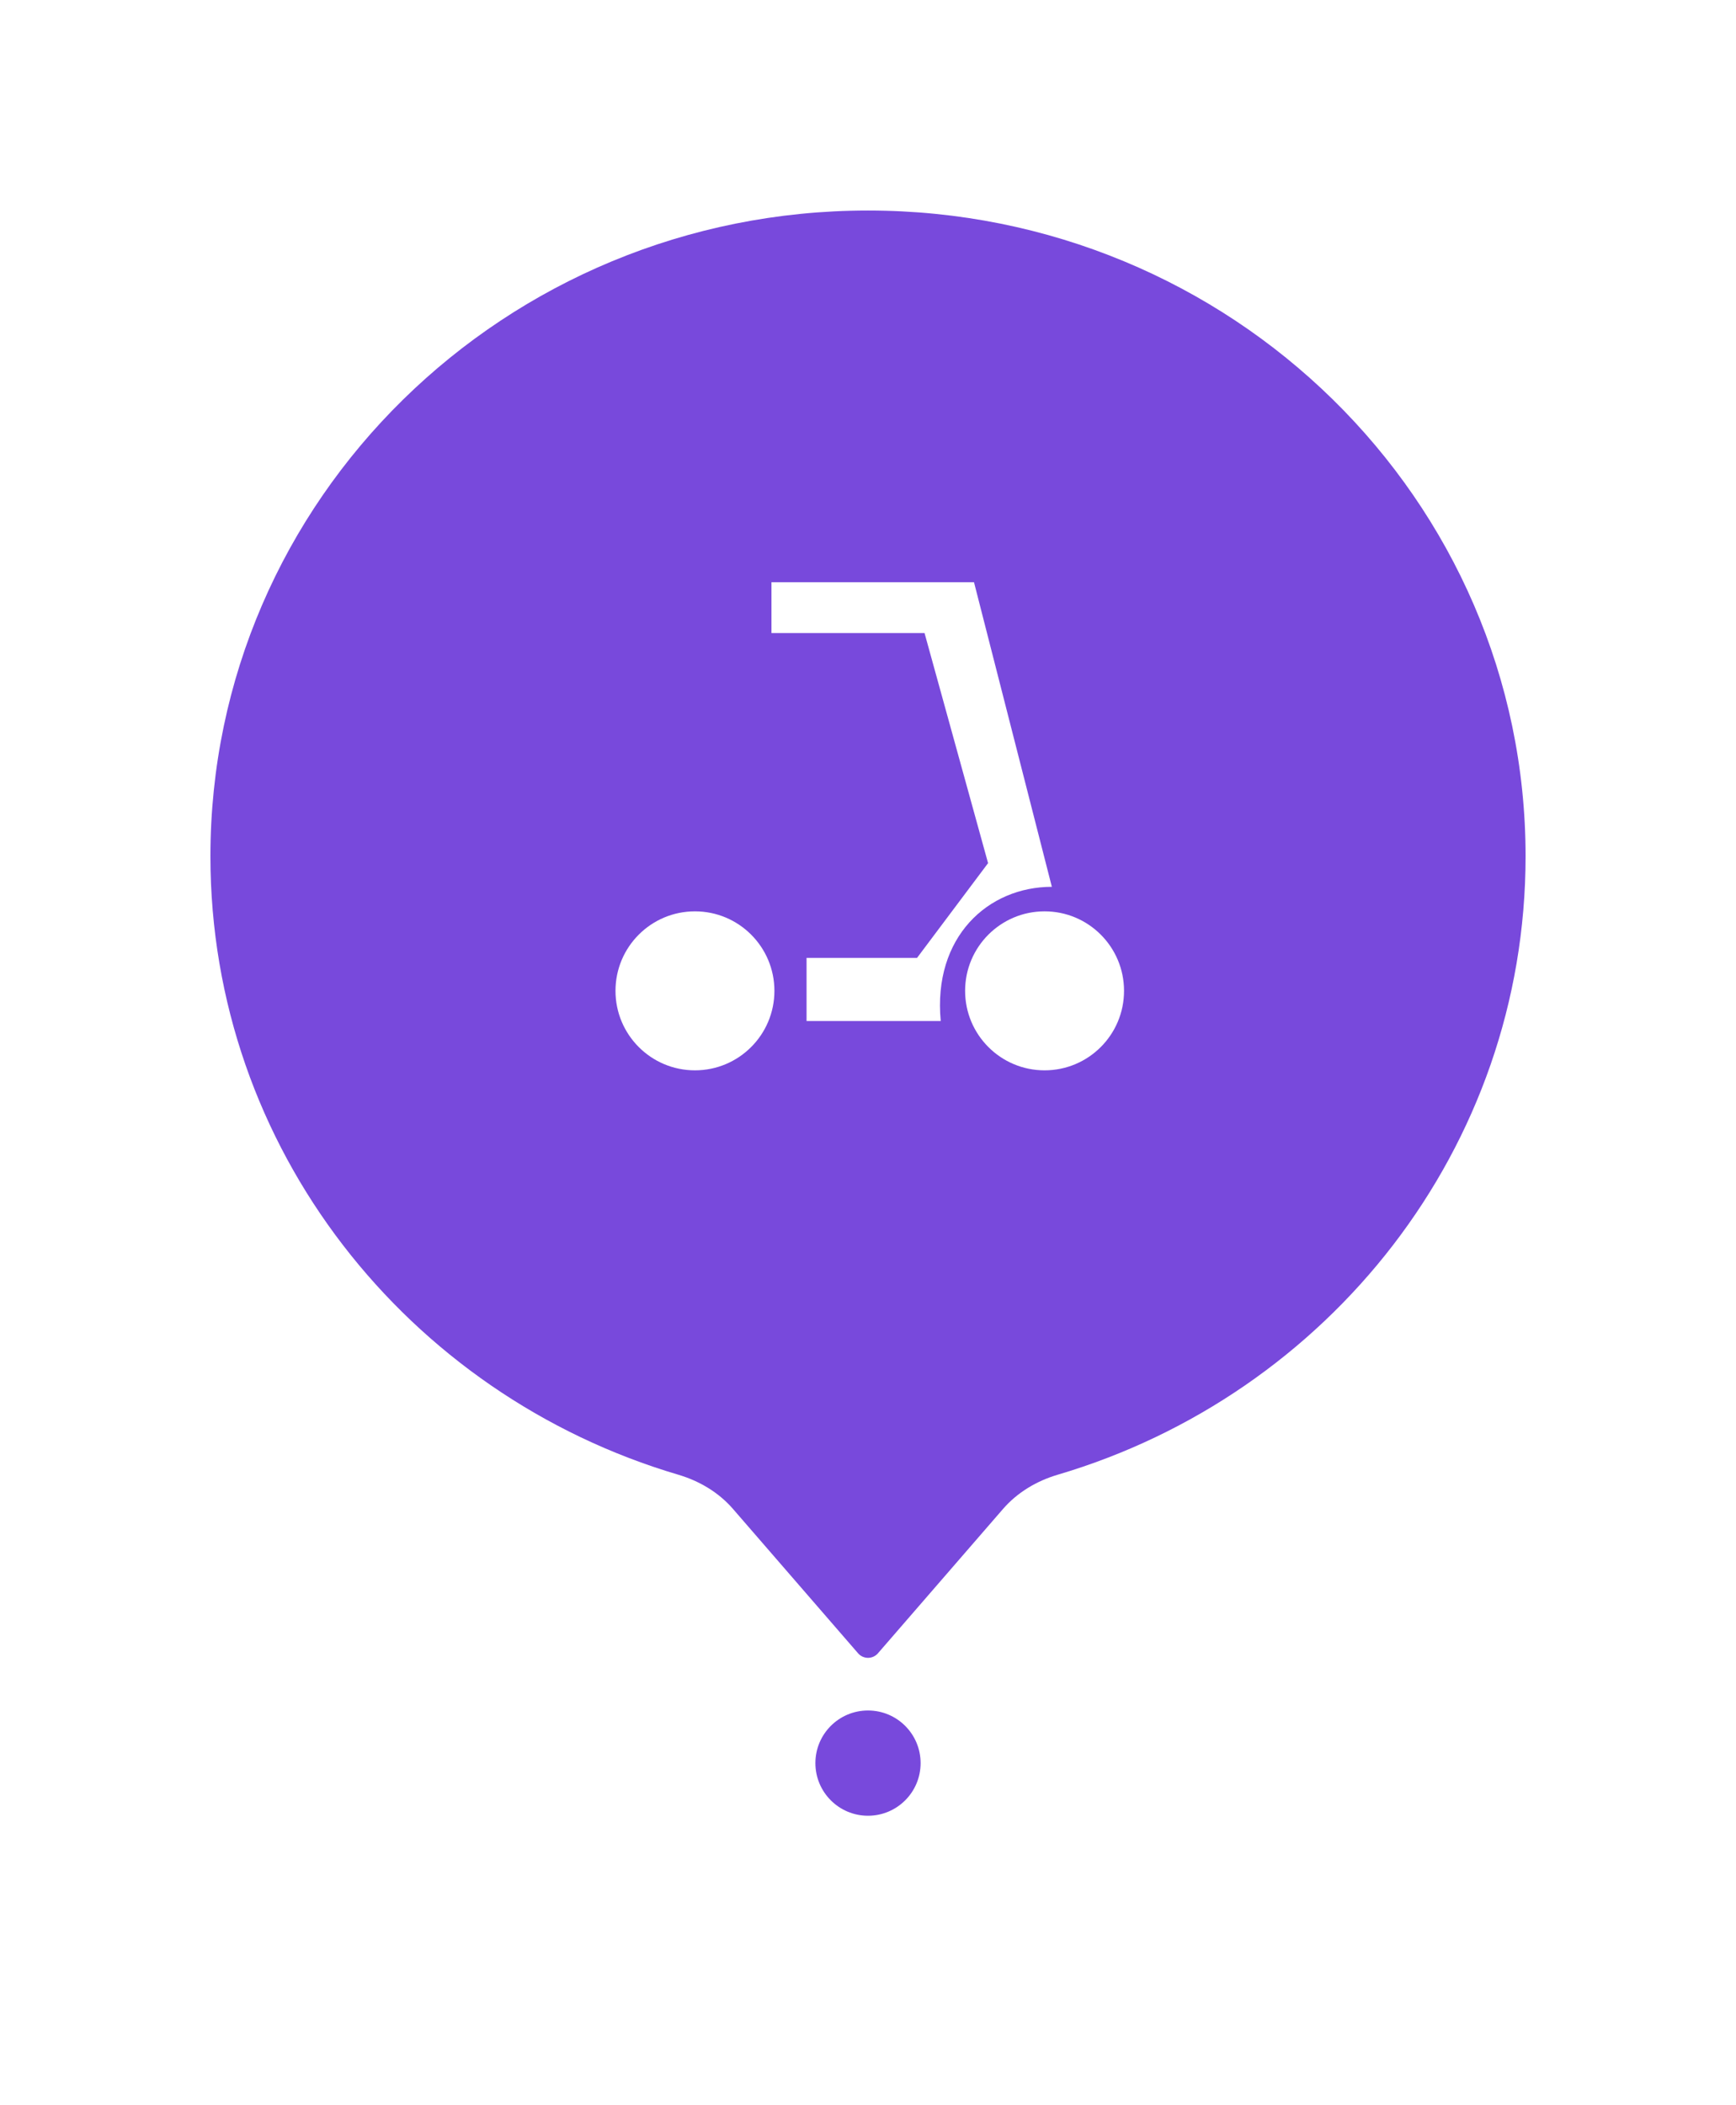 <svg width="66" height="80" viewBox="0 0 66 80" fill="none" xmlns="http://www.w3.org/2000/svg">
<g filter="url(#filter0_d_882_14020)">
<path d="M38.133 56.342C38.68 55.712 39.413 55.277 40.212 55.041C50.503 52.003 58 42.63 58 31.539C58 17.986 46.807 7 33 7C19.193 7 8 17.986 8 31.539C8 42.63 15.497 52.003 25.789 55.041C26.589 55.278 27.322 55.712 27.868 56.342L32.623 61.827C32.822 62.057 33.179 62.057 33.378 61.827L38.133 56.342Z" fill="#7849DC"/>
</g>
<g filter="url(#filter1_d_882_14020)">
<circle cx="33" cy="67" r="4" fill="white"/>
</g>
<circle cx="33" cy="67" r="2" fill="#7849DC"/>
<ellipse cx="26.421" cy="37.653" rx="3.021" ry="3.021" fill="white"/>
<circle cx="39.713" cy="37.653" r="3.021" fill="white"/>
<path d="M30.664 38.8H35.765C35.465 35.6 37.565 33.7 39.99 33.7L37.03 22.125H29.329V24.058H35.15L37.565 32.8L34.865 36.4H30.664V38.8Z" fill="white"/>
<defs>
<filter id="filter0_d_882_14020" x="0" y="0" width="66" height="70.999" filterUnits="userSpaceOnUse" color-interpolation-filters="sRGB">
<feFlood flood-opacity="0" result="BackgroundImageFix"/>
<feColorMatrix in="SourceAlpha" type="matrix" values="0 0 0 0 0 0 0 0 0 0 0 0 0 0 0 0 0 0 127 0" result="hardAlpha"/>
<feOffset dy="1"/>
<feGaussianBlur stdDeviation="4"/>
<feColorMatrix type="matrix" values="0 0 0 0 0 0 0 0 0 0 0 0 0 0 0 0 0 0 0.1 0"/>
<feBlend mode="normal" in2="BackgroundImageFix" result="effect1_dropShadow_882_14020"/>
<feBlend mode="normal" in="SourceGraphic" in2="effect1_dropShadow_882_14020" result="shape"/>
</filter>
<filter id="filter1_d_882_14020" x="21" y="56" width="24" height="24" filterUnits="userSpaceOnUse" color-interpolation-filters="sRGB">
<feFlood flood-opacity="0" result="BackgroundImageFix"/>
<feColorMatrix in="SourceAlpha" type="matrix" values="0 0 0 0 0 0 0 0 0 0 0 0 0 0 0 0 0 0 127 0" result="hardAlpha"/>
<feOffset dy="1"/>
<feGaussianBlur stdDeviation="4"/>
<feColorMatrix type="matrix" values="0 0 0 0 0 0 0 0 0 0 0 0 0 0 0 0 0 0 0.08 0"/>
<feBlend mode="normal" in2="BackgroundImageFix" result="effect1_dropShadow_882_14020"/>
<feBlend mode="normal" in="SourceGraphic" in2="effect1_dropShadow_882_14020" result="shape"/>
</filter>
</defs>
</svg>
